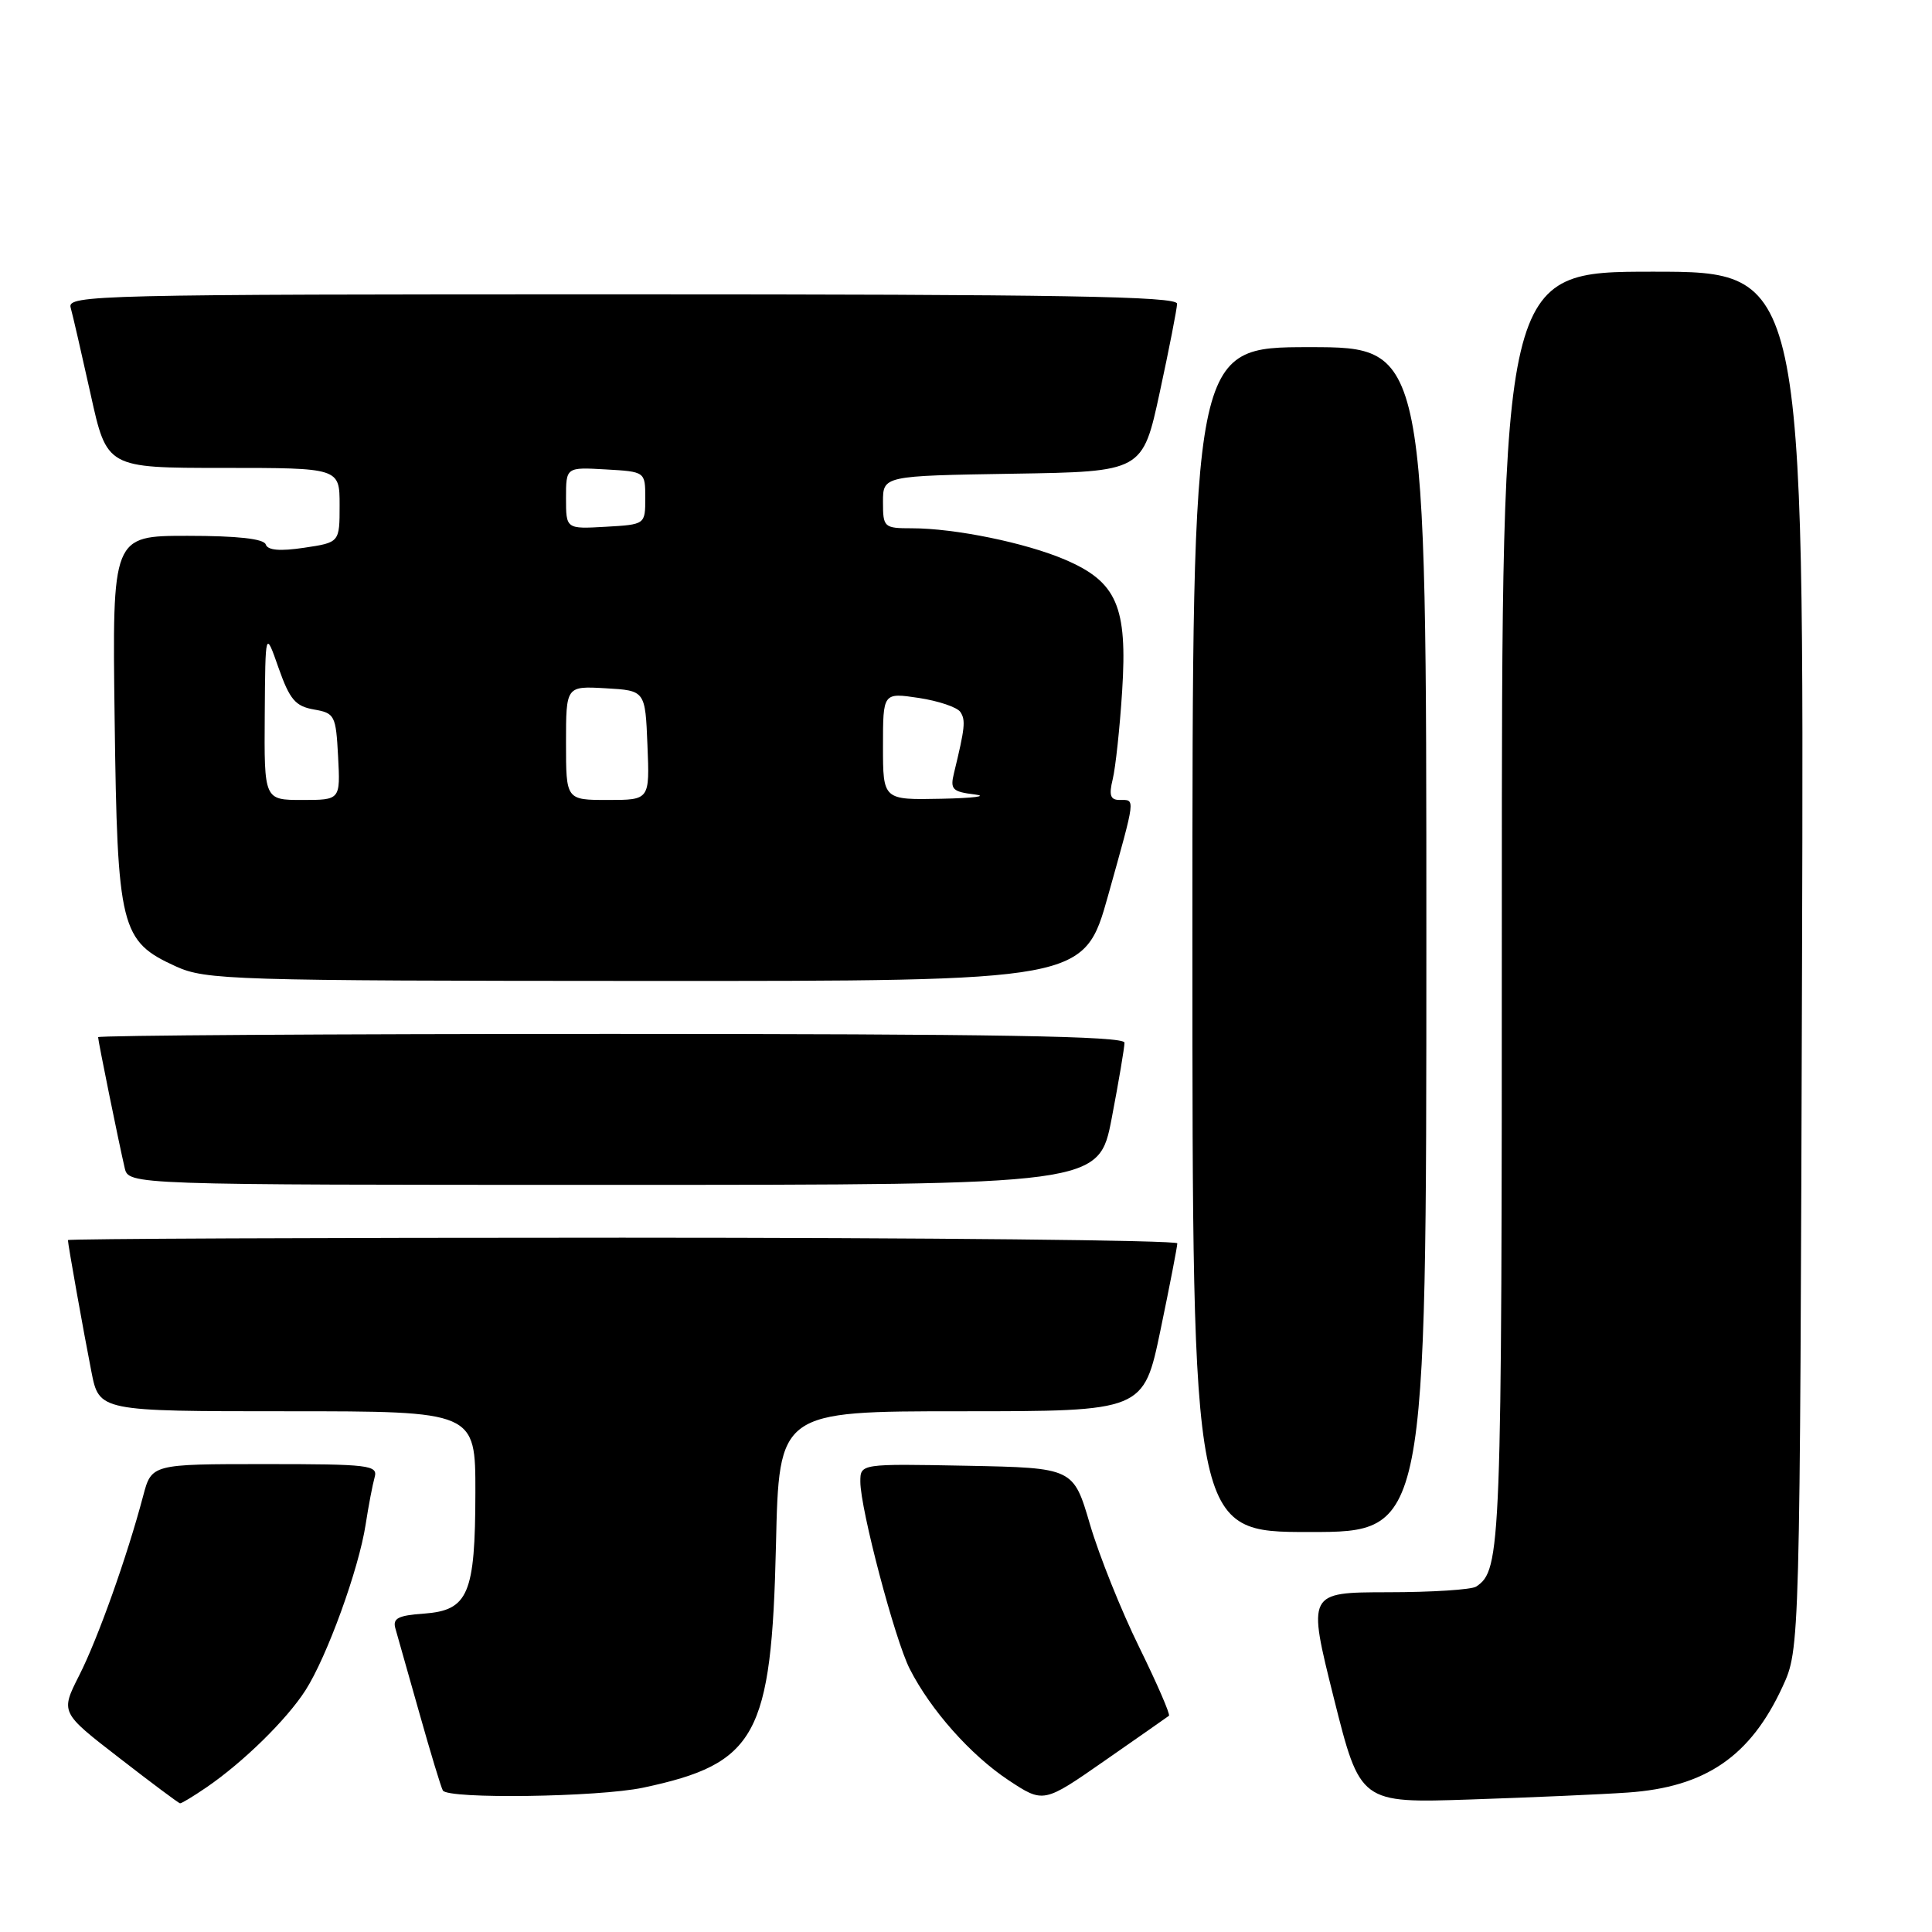 <?xml version="1.0" encoding="UTF-8" standalone="no"?>
<!DOCTYPE svg PUBLIC "-//W3C//DTD SVG 1.1//EN" "http://www.w3.org/Graphics/SVG/1.1/DTD/svg11.dtd" >
<svg xmlns="http://www.w3.org/2000/svg" xmlns:xlink="http://www.w3.org/1999/xlink" version="1.1" viewBox="0 0 256 256">
 <g >
 <path fill="currentColor"
d=" M 27.35 236.84 C 32.22 233.51 37.98 227.87 40.48 223.97 C 43.32 219.54 47.54 207.93 48.45 202.00 C 48.83 199.53 49.37 196.71 49.64 195.75 C 50.10 194.14 48.94 194.00 35.11 194.00 C 20.08 194.00 20.08 194.00 18.96 198.25 C 16.84 206.25 12.98 217.11 10.49 222.01 C 8.01 226.91 8.01 226.91 15.76 232.90 C 20.01 236.20 23.66 238.92 23.85 238.95 C 24.04 238.98 25.61 238.03 27.35 236.84 Z  M 154.89 227.35 C 155.10 227.19 153.33 223.11 150.96 218.28 C 148.58 213.45 145.64 206.12 144.43 202.00 C 142.23 194.50 142.23 194.50 128.11 194.22 C 114.00 193.95 114.00 193.95 114.00 196.34 C 114.00 199.93 118.57 217.26 120.54 221.13 C 123.30 226.57 128.61 232.55 133.61 235.87 C 138.27 238.95 138.27 238.95 146.38 233.30 C 150.85 230.19 154.67 227.52 154.89 227.35 Z  M 215.71 237.52 C 226.00 236.80 231.94 232.73 236.20 223.49 C 238.50 218.50 238.50 218.50 238.78 127.25 C 239.05 36.00 239.05 36.00 219.03 36.00 C 199.00 36.00 199.00 36.00 199.00 120.57 C 199.00 205.53 198.91 208.03 195.60 210.23 C 195.00 210.64 189.72 210.98 183.87 210.98 C 173.24 211.00 173.24 211.00 176.73 224.97 C 180.23 238.93 180.23 238.93 194.87 238.44 C 202.91 238.17 212.29 237.76 215.71 237.52 Z  M 85.20 236.88 C 100.24 233.69 102.23 230.04 102.82 204.75 C 103.22 187.00 103.22 187.00 127.38 187.00 C 151.53 187.00 151.53 187.00 153.77 176.25 C 155.00 170.34 156.00 165.16 156.00 164.75 C 156.00 164.34 122.92 164.00 82.50 164.00 C 42.08 164.00 9.00 164.14 9.00 164.32 C 9.00 164.87 11.04 176.30 12.11 181.75 C 13.14 187.00 13.14 187.00 38.07 187.00 C 63.00 187.00 63.00 187.00 62.99 197.75 C 62.97 211.24 62.06 213.38 56.18 213.81 C 52.71 214.06 52.00 214.44 52.40 215.81 C 52.67 216.74 54.10 221.78 55.57 227.00 C 57.04 232.22 58.44 236.84 58.68 237.25 C 59.36 238.41 79.27 238.13 85.20 236.88 Z  M 189.00 124.50 C 189.00 46.00 189.00 46.00 173.50 46.00 C 158.00 46.00 158.00 46.00 158.00 124.50 C 158.00 203.00 158.00 203.00 173.50 203.00 C 189.00 203.00 189.00 203.00 189.00 124.50 Z  M 147.31 148.16 C 148.24 143.30 149.00 138.80 149.00 138.16 C 149.00 137.29 132.05 137.00 81.00 137.00 C 43.60 137.00 13.00 137.20 13.00 137.43 C 13.00 137.93 15.72 151.31 16.52 154.75 C 17.04 157.00 17.04 157.00 81.33 157.00 C 145.61 157.00 145.61 157.00 147.31 148.16 Z  M 146.83 118.66 C 150.53 105.43 150.46 106.00 148.38 106.00 C 147.12 106.00 146.92 105.39 147.44 103.25 C 147.81 101.74 148.38 96.48 148.69 91.57 C 149.41 80.36 147.99 77.10 141.13 74.16 C 135.90 71.92 126.52 70.00 120.82 70.00 C 117.13 70.00 117.00 69.88 117.00 66.52 C 117.00 63.05 117.00 63.05 134.20 62.77 C 151.40 62.50 151.40 62.50 153.67 52.00 C 154.92 46.22 155.95 40.94 155.97 40.25 C 155.99 39.26 140.64 39.00 82.43 39.00 C 12.85 39.00 8.89 39.09 9.36 40.75 C 9.63 41.71 10.82 46.89 12.01 52.25 C 14.16 62.00 14.16 62.00 29.58 62.00 C 45.00 62.00 45.00 62.00 45.00 66.94 C 45.00 71.88 45.00 71.88 40.30 72.58 C 37.09 73.06 35.47 72.92 35.21 72.14 C 34.96 71.39 31.45 71.00 24.85 71.00 C 14.87 71.00 14.87 71.00 15.19 95.25 C 15.55 123.06 15.96 124.71 23.32 128.06 C 27.27 129.85 30.69 129.96 85.58 129.98 C 143.65 130.00 143.65 130.00 146.83 118.66 Z  M 35.08 94.75 C 35.16 83.50 35.16 83.50 36.91 88.50 C 38.39 92.69 39.14 93.58 41.59 94.01 C 44.36 94.49 44.51 94.78 44.80 100.26 C 45.10 106.00 45.10 106.00 40.05 106.00 C 35.00 106.00 35.00 106.00 35.08 94.75 Z  M 75.00 98.45 C 75.00 90.90 75.00 90.90 80.25 91.20 C 85.50 91.50 85.50 91.50 85.79 98.75 C 86.09 106.00 86.09 106.00 80.54 106.00 C 75.00 106.00 75.00 106.00 75.00 98.45 Z  M 117.00 98.89 C 117.00 91.77 117.00 91.77 121.75 92.48 C 124.36 92.88 126.84 93.71 127.26 94.35 C 127.97 95.43 127.87 96.42 126.41 102.43 C 125.88 104.59 126.19 104.91 129.16 105.27 C 131.00 105.50 129.01 105.75 124.75 105.84 C 117.00 106.00 117.00 106.00 117.00 98.89 Z  M 75.00 66.00 C 75.00 61.90 75.00 61.90 80.25 62.20 C 85.50 62.50 85.50 62.50 85.50 66.00 C 85.50 69.50 85.50 69.50 80.25 69.80 C 75.00 70.10 75.00 70.10 75.00 66.00 Z "/>
</g>
</svg>